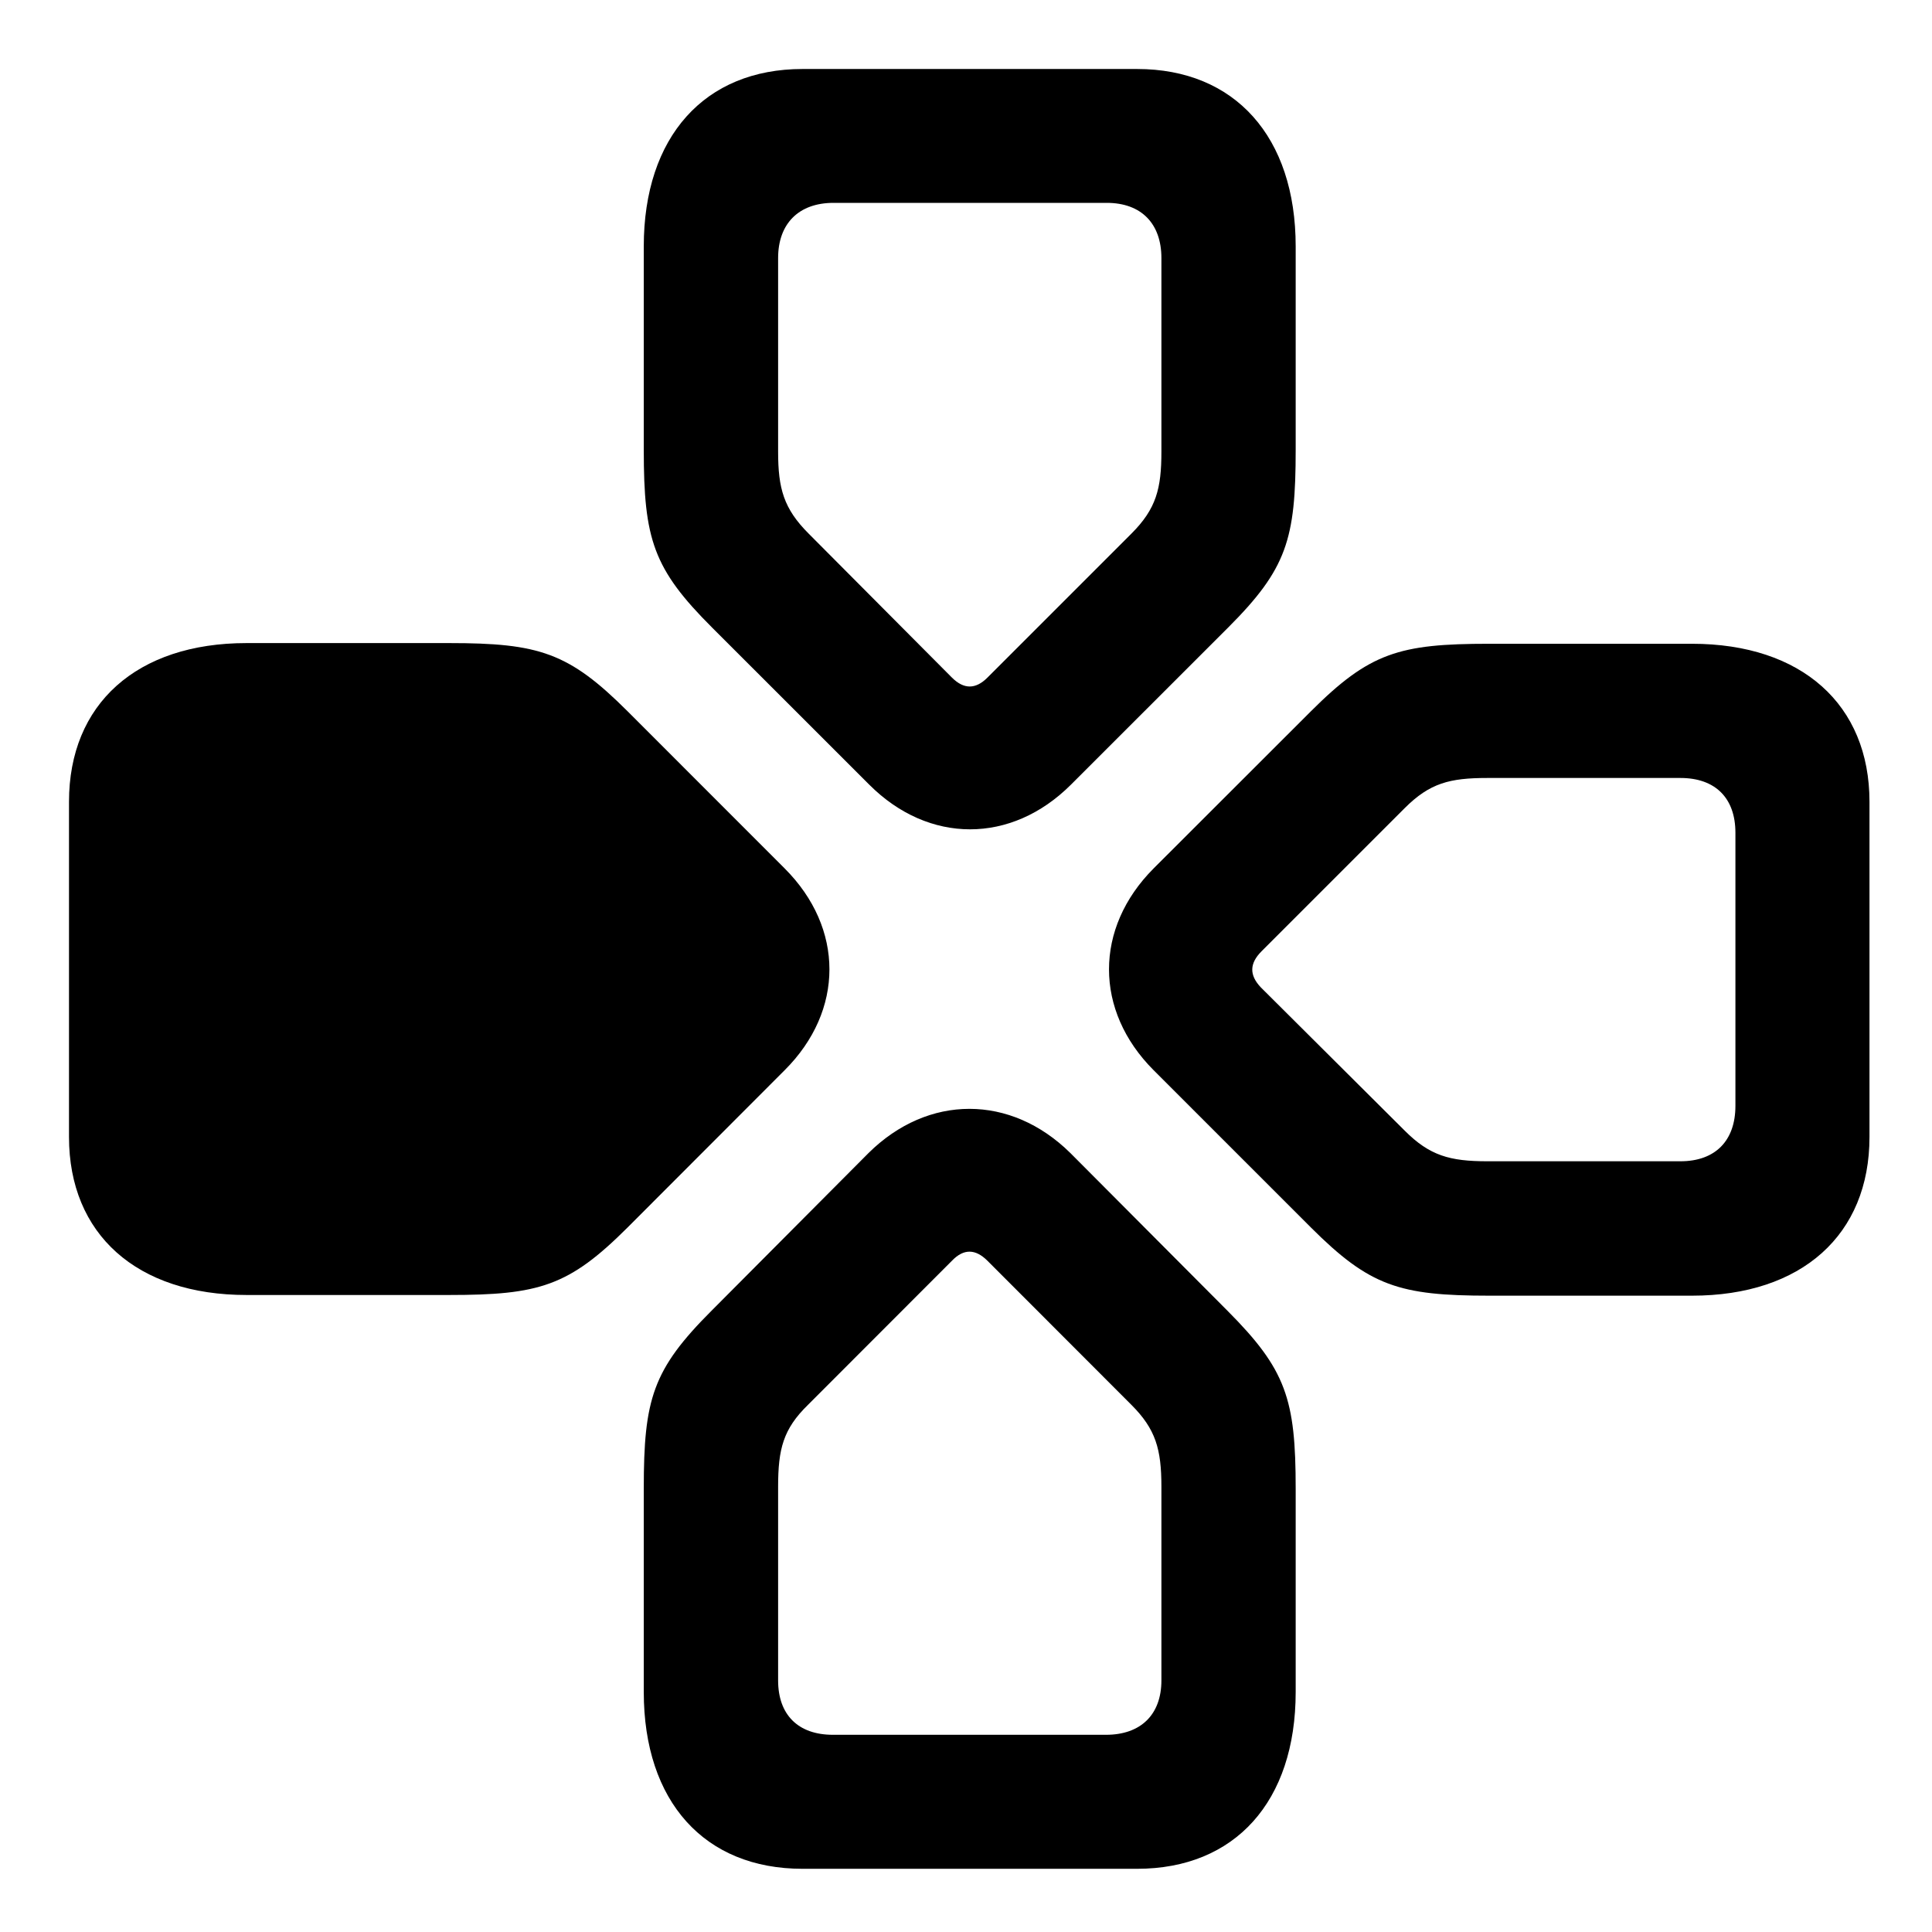 <svg width="28" height="28" viewBox="0 0 28 28" fill="none" xmlns="http://www.w3.org/2000/svg">
<path d="M9.33 6.517C9.33 7.815 9.467 8.244 10.322 9.097L12.598 11.372C13.46 12.235 14.657 12.235 15.521 11.372L17.797 9.097C18.65 8.244 18.778 7.815 18.778 6.517V3.571C18.778 1.982 17.896 1 16.48 1H11.63C10.211 1 9.33 1.982 9.33 3.571V6.517ZM11.277 6.545V3.74C11.277 3.242 11.575 2.94 12.08 2.94H16.039C16.542 2.94 16.832 3.242 16.832 3.74V6.545C16.832 7.081 16.758 7.373 16.397 7.734L14.31 9.821C14.139 9.992 13.969 9.992 13.797 9.821L11.72 7.734C11.357 7.371 11.277 7.079 11.277 6.545ZM21.584 9.33C20.279 9.33 19.85 9.458 18.997 10.31L16.719 12.586C15.857 13.451 15.857 14.647 16.719 15.51L18.997 17.788C19.85 18.64 20.279 18.778 21.584 18.778H24.521C26.112 18.778 27.094 17.896 27.094 16.478V11.62C27.094 10.212 26.112 9.33 24.521 9.33H21.584ZM21.556 11.275H24.354C24.859 11.275 25.151 11.565 25.151 12.069V16.027C25.151 16.533 24.859 16.83 24.354 16.83H21.556C21.01 16.83 20.72 16.748 20.36 16.388L18.273 14.31C18.101 14.129 18.111 13.96 18.282 13.788L20.36 11.71C20.723 11.348 21.012 11.275 21.556 11.275ZM18.778 21.574C18.778 20.277 18.64 19.85 17.788 18.995L15.512 16.71C14.647 15.857 13.451 15.857 12.588 16.71L10.313 18.995C9.458 19.85 9.33 20.277 9.33 21.574V24.521C9.33 26.112 10.211 27.084 11.63 27.084H16.48C17.896 27.084 18.778 26.112 18.778 24.521V21.574ZM16.832 21.547V24.354C16.832 24.85 16.533 25.142 16.029 25.142H12.071C11.565 25.142 11.277 24.85 11.277 24.354V21.547C11.277 21.001 11.35 20.711 11.71 20.36L13.797 18.271C13.969 18.092 14.139 18.101 14.31 18.271L16.397 20.36C16.75 20.713 16.832 21.003 16.832 21.547Z" fill="black"/>
<path d="M6.51 18.768C7.815 18.768 8.244 18.64 9.097 17.788L11.372 15.51C12.237 14.647 12.237 13.451 11.372 12.586L9.097 10.31C8.244 9.458 7.815 9.32 6.51 9.32H3.573C1.982 9.32 1 10.202 1 11.62V16.478C1 17.887 1.982 18.768 3.573 18.768H6.51Z" fill="black"/>
</svg>
